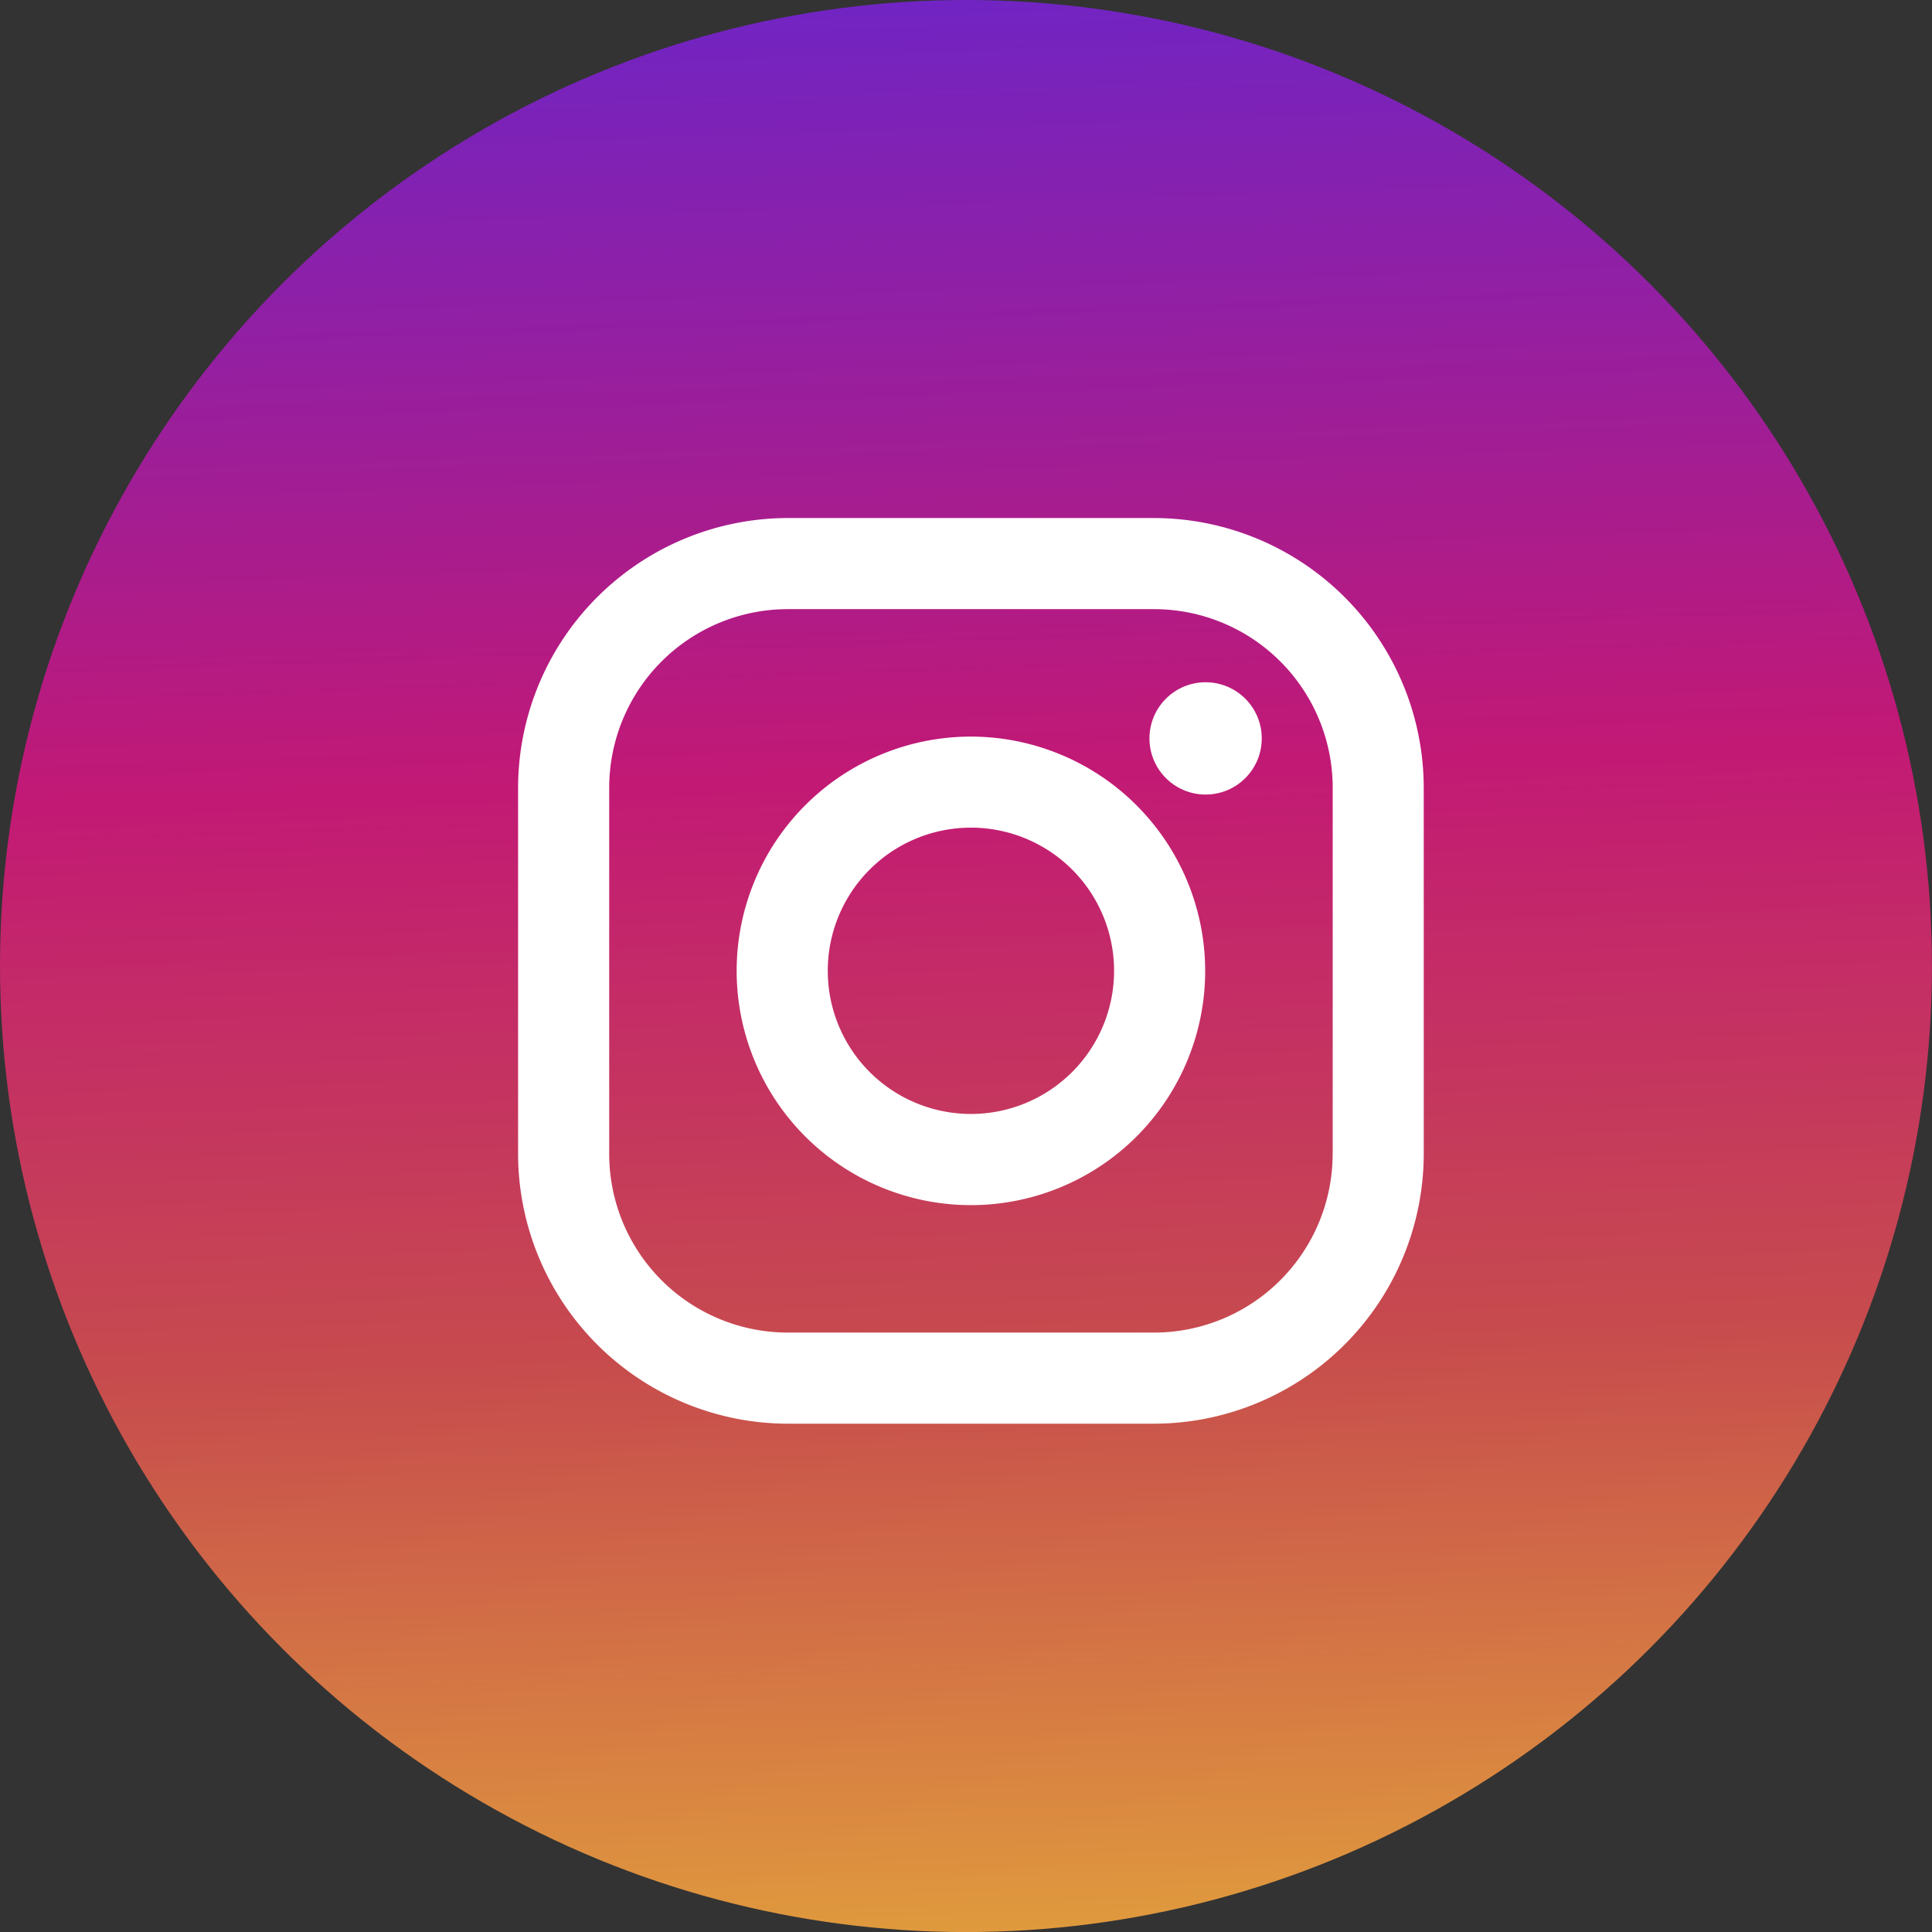 <svg xmlns="http://www.w3.org/2000/svg" width="31.999" height="32" viewBox="0 0 31.999 32">
    <rect x="0" y="0" width="31.999" height="32" fill="#333333" stroke="none"/>
    <defs>
        <linearGradient id="linear-gradient" x1=".5" x2=".466" y1="1" gradientUnits="objectBoundingBox">
            <stop offset="0" stop-color="#e09b3d"/>
            <stop offset=".3" stop-color="#c74c4d"/>
            <stop offset=".6" stop-color="#c21975"/>
            <stop offset="1" stop-color="#7024c4"/>
        </linearGradient>
        <style>
            .cls-2{fill:#fff}
        </style>
    </defs>
    <g id="Group_12743" transform="translate(4227.001 5201)">
        <g id="Group_12738" transform="translate(-4357 -5982)">
            <ellipse id="Ellipse_586" cx="15.999" cy="16" fill="url(#linear-gradient)" rx="15.999" ry="16" transform="translate(129.999 781)"/>
        </g>
        <g id="instagram_1_" transform="translate(-4218.42 -5192.42)">
            <path id="Path_24883" d="M10.531 0H4.469A4.474 4.474 0 0 0 0 4.469v6.063A4.474 4.474 0 0 0 4.469 15h6.063A4.474 4.474 0 0 0 15 10.531V4.469A4.474 4.474 0 0 0 10.531 0zm2.96 10.531a2.96 2.96 0 0 1-2.96 2.96H4.469a2.96 2.96 0 0 1-2.96-2.96V4.469a2.96 2.96 0 0 1 2.96-2.96h6.063a2.96 2.96 0 0 1 2.96 2.96v6.063z" class="cls-2"/>
            <path id="Path_24884" d="M136.88 133a3.88 3.88 0 1 0 3.88 3.88 3.884 3.884 0 0 0-3.88-3.88zm0 6.25a2.371 2.371 0 1 1 2.371-2.371 2.371 2.371 0 0 1-2.371 2.371z" class="cls-2" transform="translate(-129.38 -129.38)"/>
            <circle id="Ellipse_1805" cx=".93" cy=".93" r=".93" class="cls-2" transform="translate(10.457 2.72)"/>
        </g>
    </g>
</svg>
